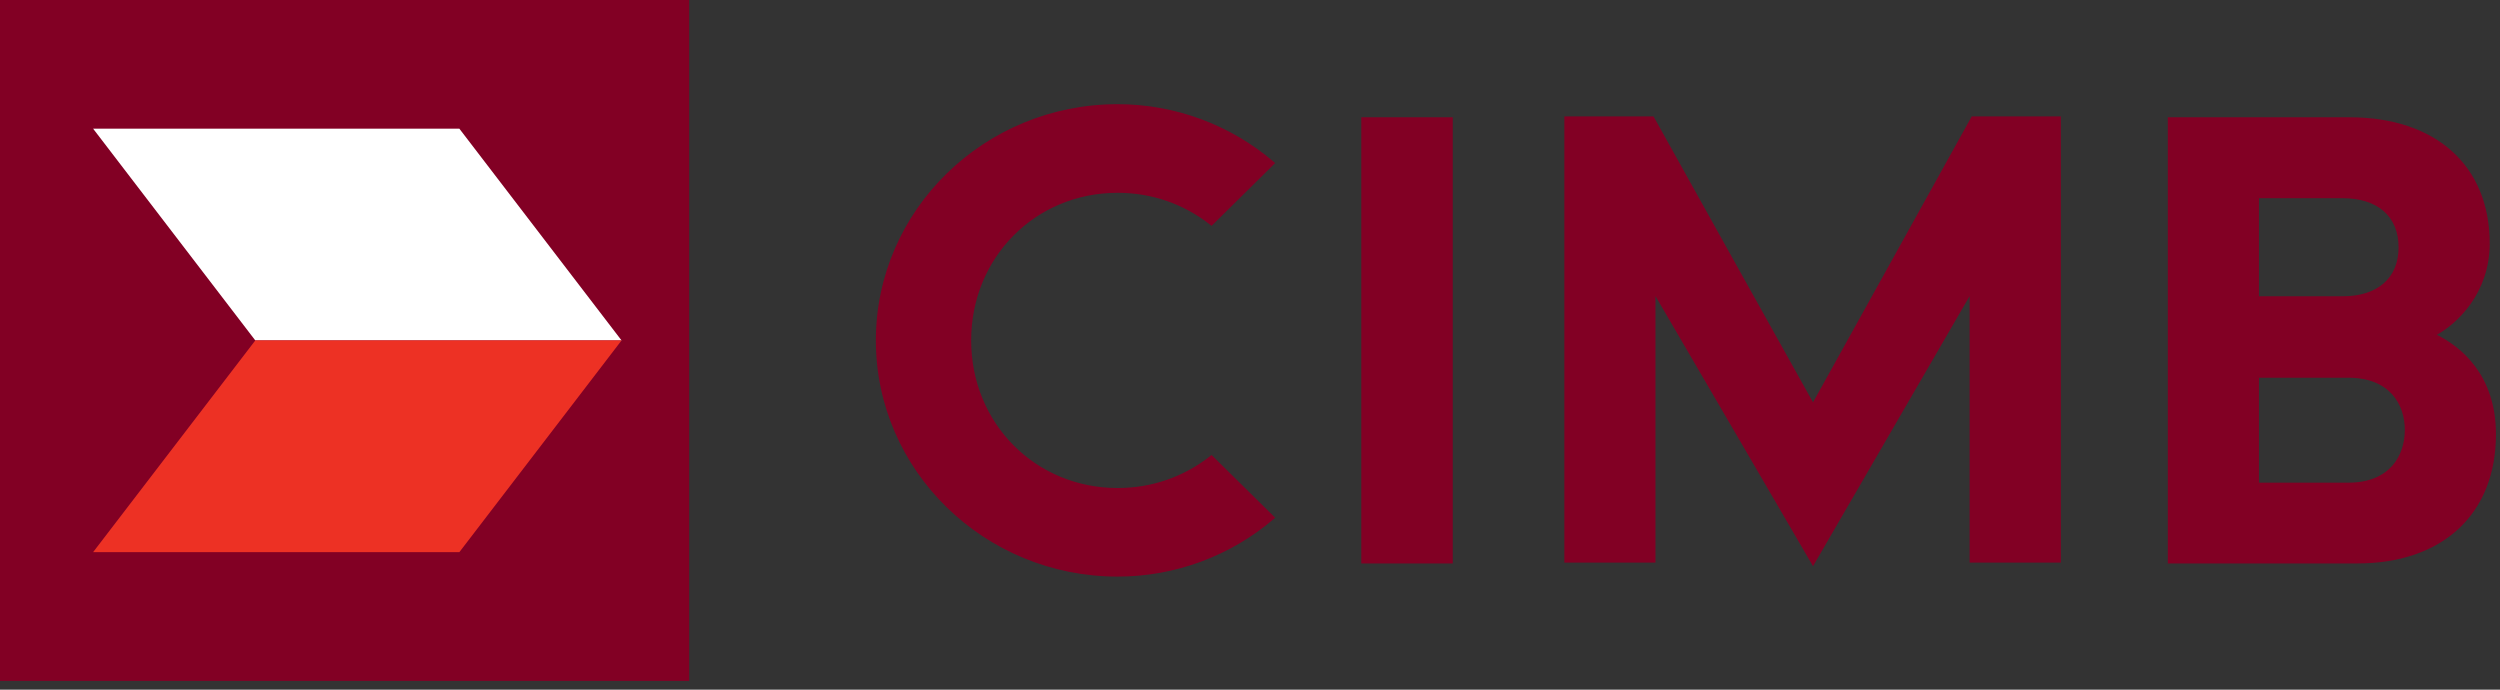 <svg width="58" height="16" viewBox="0 0 58 16" fill="none" xmlns="http://www.w3.org/2000/svg">
<rect x="0" y="0" width="58" height="16" fill="#333333" stroke="none"/>
<path fill-rule="evenodd" clip-rule="evenodd" d="M0 15.797H15.989V0H0V15.797Z" fill="#820024"/>
<path fill-rule="evenodd" clip-rule="evenodd" d="M10.657 2.985H2.16L5.923 7.898H14.42L10.657 2.985Z" fill="white"/>
<path fill-rule="evenodd" clip-rule="evenodd" d="M14.42 7.898H5.923L2.16 12.81H10.657L14.42 7.898Z" fill="#ED3124"/>
<path fill-rule="evenodd" clip-rule="evenodd" d="M54.48 11.198H52.408V8.763H54.48C55.446 8.763 55.792 9.389 55.792 9.974C55.792 10.566 55.446 11.198 54.48 11.198ZM52.408 4.598H54.348C55.162 4.598 55.647 5.022 55.647 5.737C55.647 6.45 55.162 6.874 54.348 6.874H52.408V4.598ZM56.534 7.767C56.998 7.515 57.761 6.805 57.761 5.65C57.761 3.845 56.514 2.721 54.508 2.721H50.293V13.072H54.685C56.672 13.072 57.906 11.925 57.906 10.075C57.906 8.685 57.081 8.04 56.534 7.767ZM42.062 9.334C41.983 9.2 38.362 2.701 38.362 2.701H36.293V13.052H38.407V6.869C38.568 7.139 42.062 13.136 42.062 13.136C42.062 13.136 45.54 7.14 45.695 6.87V13.052H47.812V2.701H45.744C45.744 2.701 42.136 9.2 42.062 9.334ZM31.582 13.072H33.704V2.721H31.582V13.072ZM28.079 10.579C27.463 11.066 26.716 11.322 25.929 11.322C24.017 11.322 22.531 9.818 22.531 7.898C22.531 5.977 24.017 4.473 25.929 4.473C26.716 4.473 27.463 4.729 28.079 5.217L28.109 5.24L29.583 3.784L29.549 3.753C28.541 2.892 27.257 2.417 25.929 2.417C22.836 2.417 20.32 4.876 20.32 7.898C20.32 10.919 22.836 13.377 25.929 13.377C27.257 13.377 28.541 12.903 29.549 12.042L29.583 12.01L28.109 10.556L28.079 10.579Z" fill="#820024"/>
</svg>
